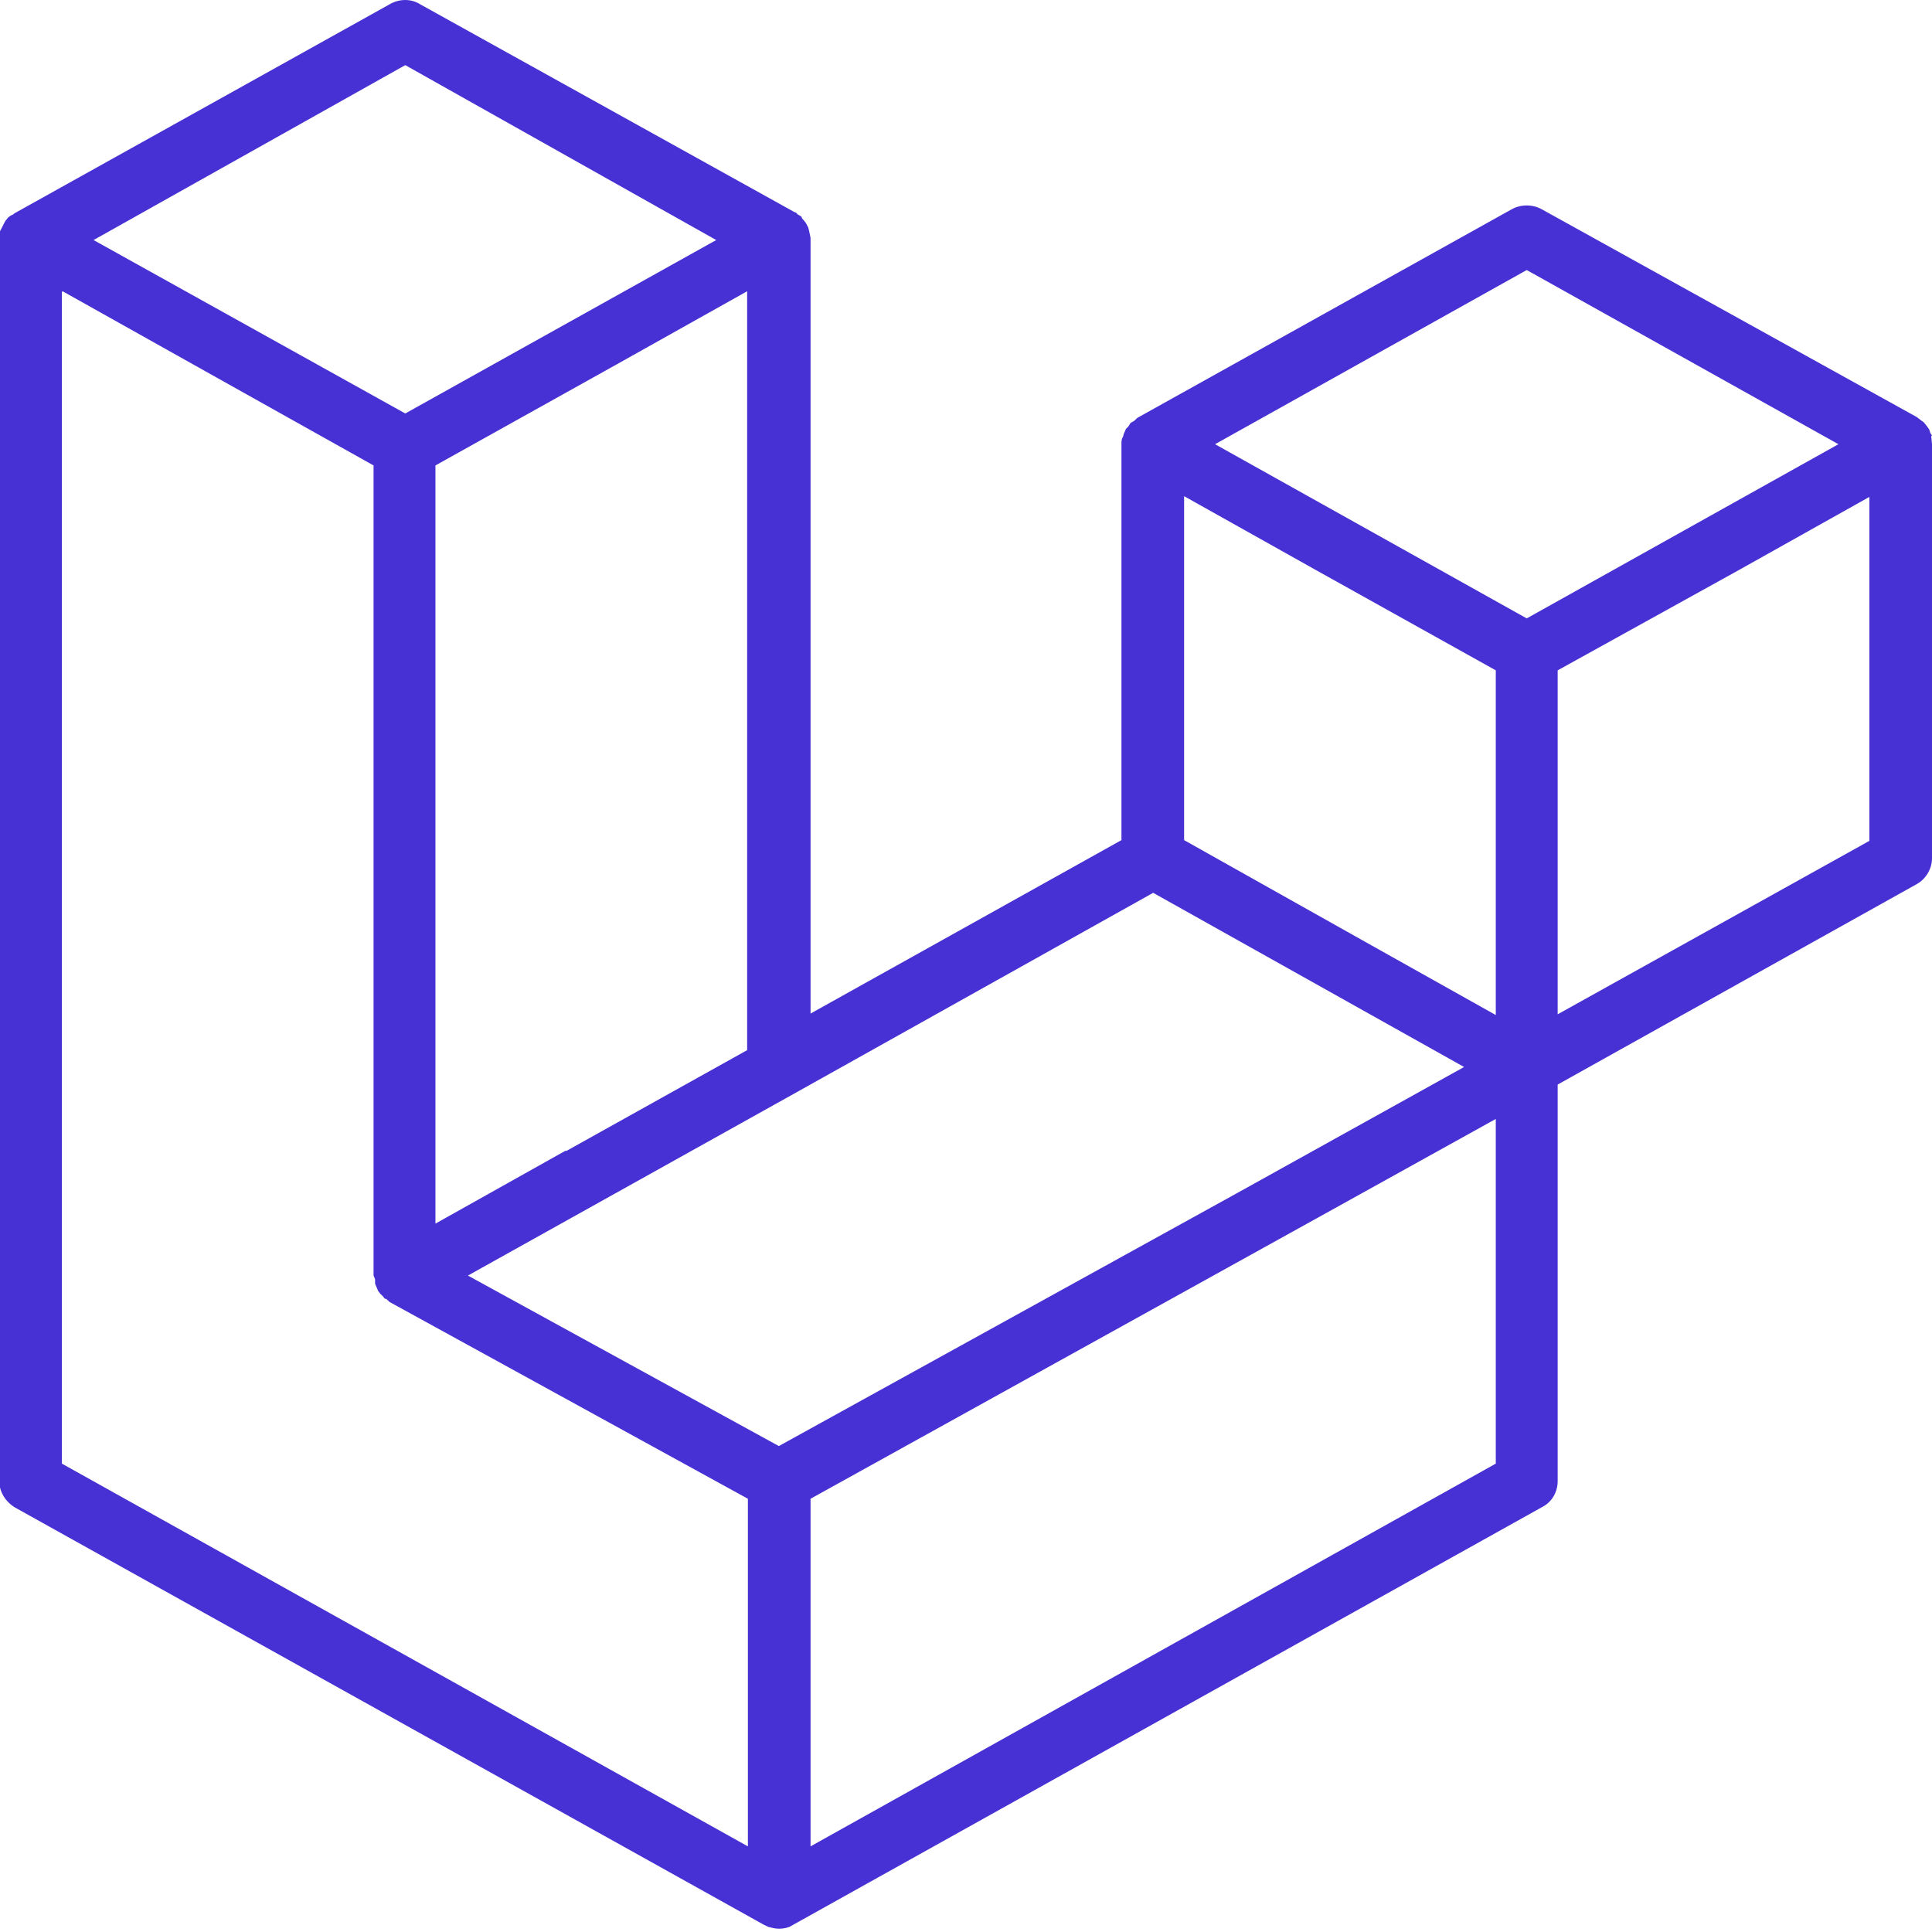 <svg width="65" height="65" viewBox="0 0 65 65" fill="none" xmlns="http://www.w3.org/2000/svg">
<g clip-path="url(#clip0_1_25)">
<path d="M64.975 14.674L65 14.945V28.881C65 29.225 64.797 29.57 64.492 29.742L52.406 36.489V49.833C52.406 50.178 52.228 50.523 51.898 50.695L26.736 64.729L26.559 64.828L26.482 64.852C26.305 64.901 26.127 64.901 25.949 64.852L25.848 64.828L25.695 64.754L0.508 50.72C0.178 50.523 -0.025 50.178 -0.025 49.833V8.051L3.7835e-10 7.78L0.051 7.682L0.127 7.534L0.178 7.436L0.279 7.312L0.381 7.239C0.432 7.239 0.457 7.189 0.508 7.165L13.102 0.148C13.432 -0.049 13.838 -0.049 14.143 0.148L26.736 7.14C26.787 7.14 26.812 7.189 26.838 7.214L26.965 7.288C26.965 7.337 27.016 7.386 27.041 7.411L27.117 7.509L27.193 7.657L27.219 7.756L27.27 8.002V34.1L37.73 28.265V14.945C37.73 14.847 37.73 14.773 37.781 14.699L37.807 14.6L37.883 14.428L37.959 14.354L38.035 14.231L38.162 14.157L38.264 14.059L50.857 7.042C51.162 6.869 51.568 6.869 51.873 7.042L64.492 14.034L64.619 14.133L64.721 14.206L64.822 14.329L64.873 14.403C64.924 14.453 64.924 14.527 64.949 14.576L65 14.65L64.975 14.674ZM62.893 28.29V16.718L58.5 19.18L52.406 22.553V34.125L62.893 28.29ZM50.324 49.218V37.646L44.332 40.97L27.27 50.424V62.119L50.324 49.242V49.218ZM2.082 9.824V49.242L25.162 62.119V50.424L13.102 43.801L13 43.703C12.949 43.703 12.924 43.678 12.898 43.629L12.797 43.53L12.721 43.432L12.67 43.309L12.619 43.186V43.038L12.568 42.915V15.659L6.5 12.261L2.107 9.799L2.082 9.824ZM13.635 2.191L3.148 8.076L13.635 13.911L24.096 8.076L13.635 2.191ZM19.043 38.729L25.137 35.331V9.799L20.744 12.261L14.65 15.659V41.167L19.043 38.705V38.729ZM51.365 9.085L40.879 14.945L51.365 20.805L61.852 14.945L51.365 9.085ZM50.324 22.553L44.23 19.155L39.838 16.693V28.265L45.932 31.688L50.324 34.15V22.578V22.553ZM26.203 48.651L41.59 40.157L49.258 35.898L38.797 30.038L26.736 36.784L15.742 42.915L26.203 48.651Z" fill="#4831D4"/>
</g>
<defs>
<clipPath id="clip0_1_25">
<rect width="65" height="65" fill="white"/>
</clipPath>
</defs>
</svg>
